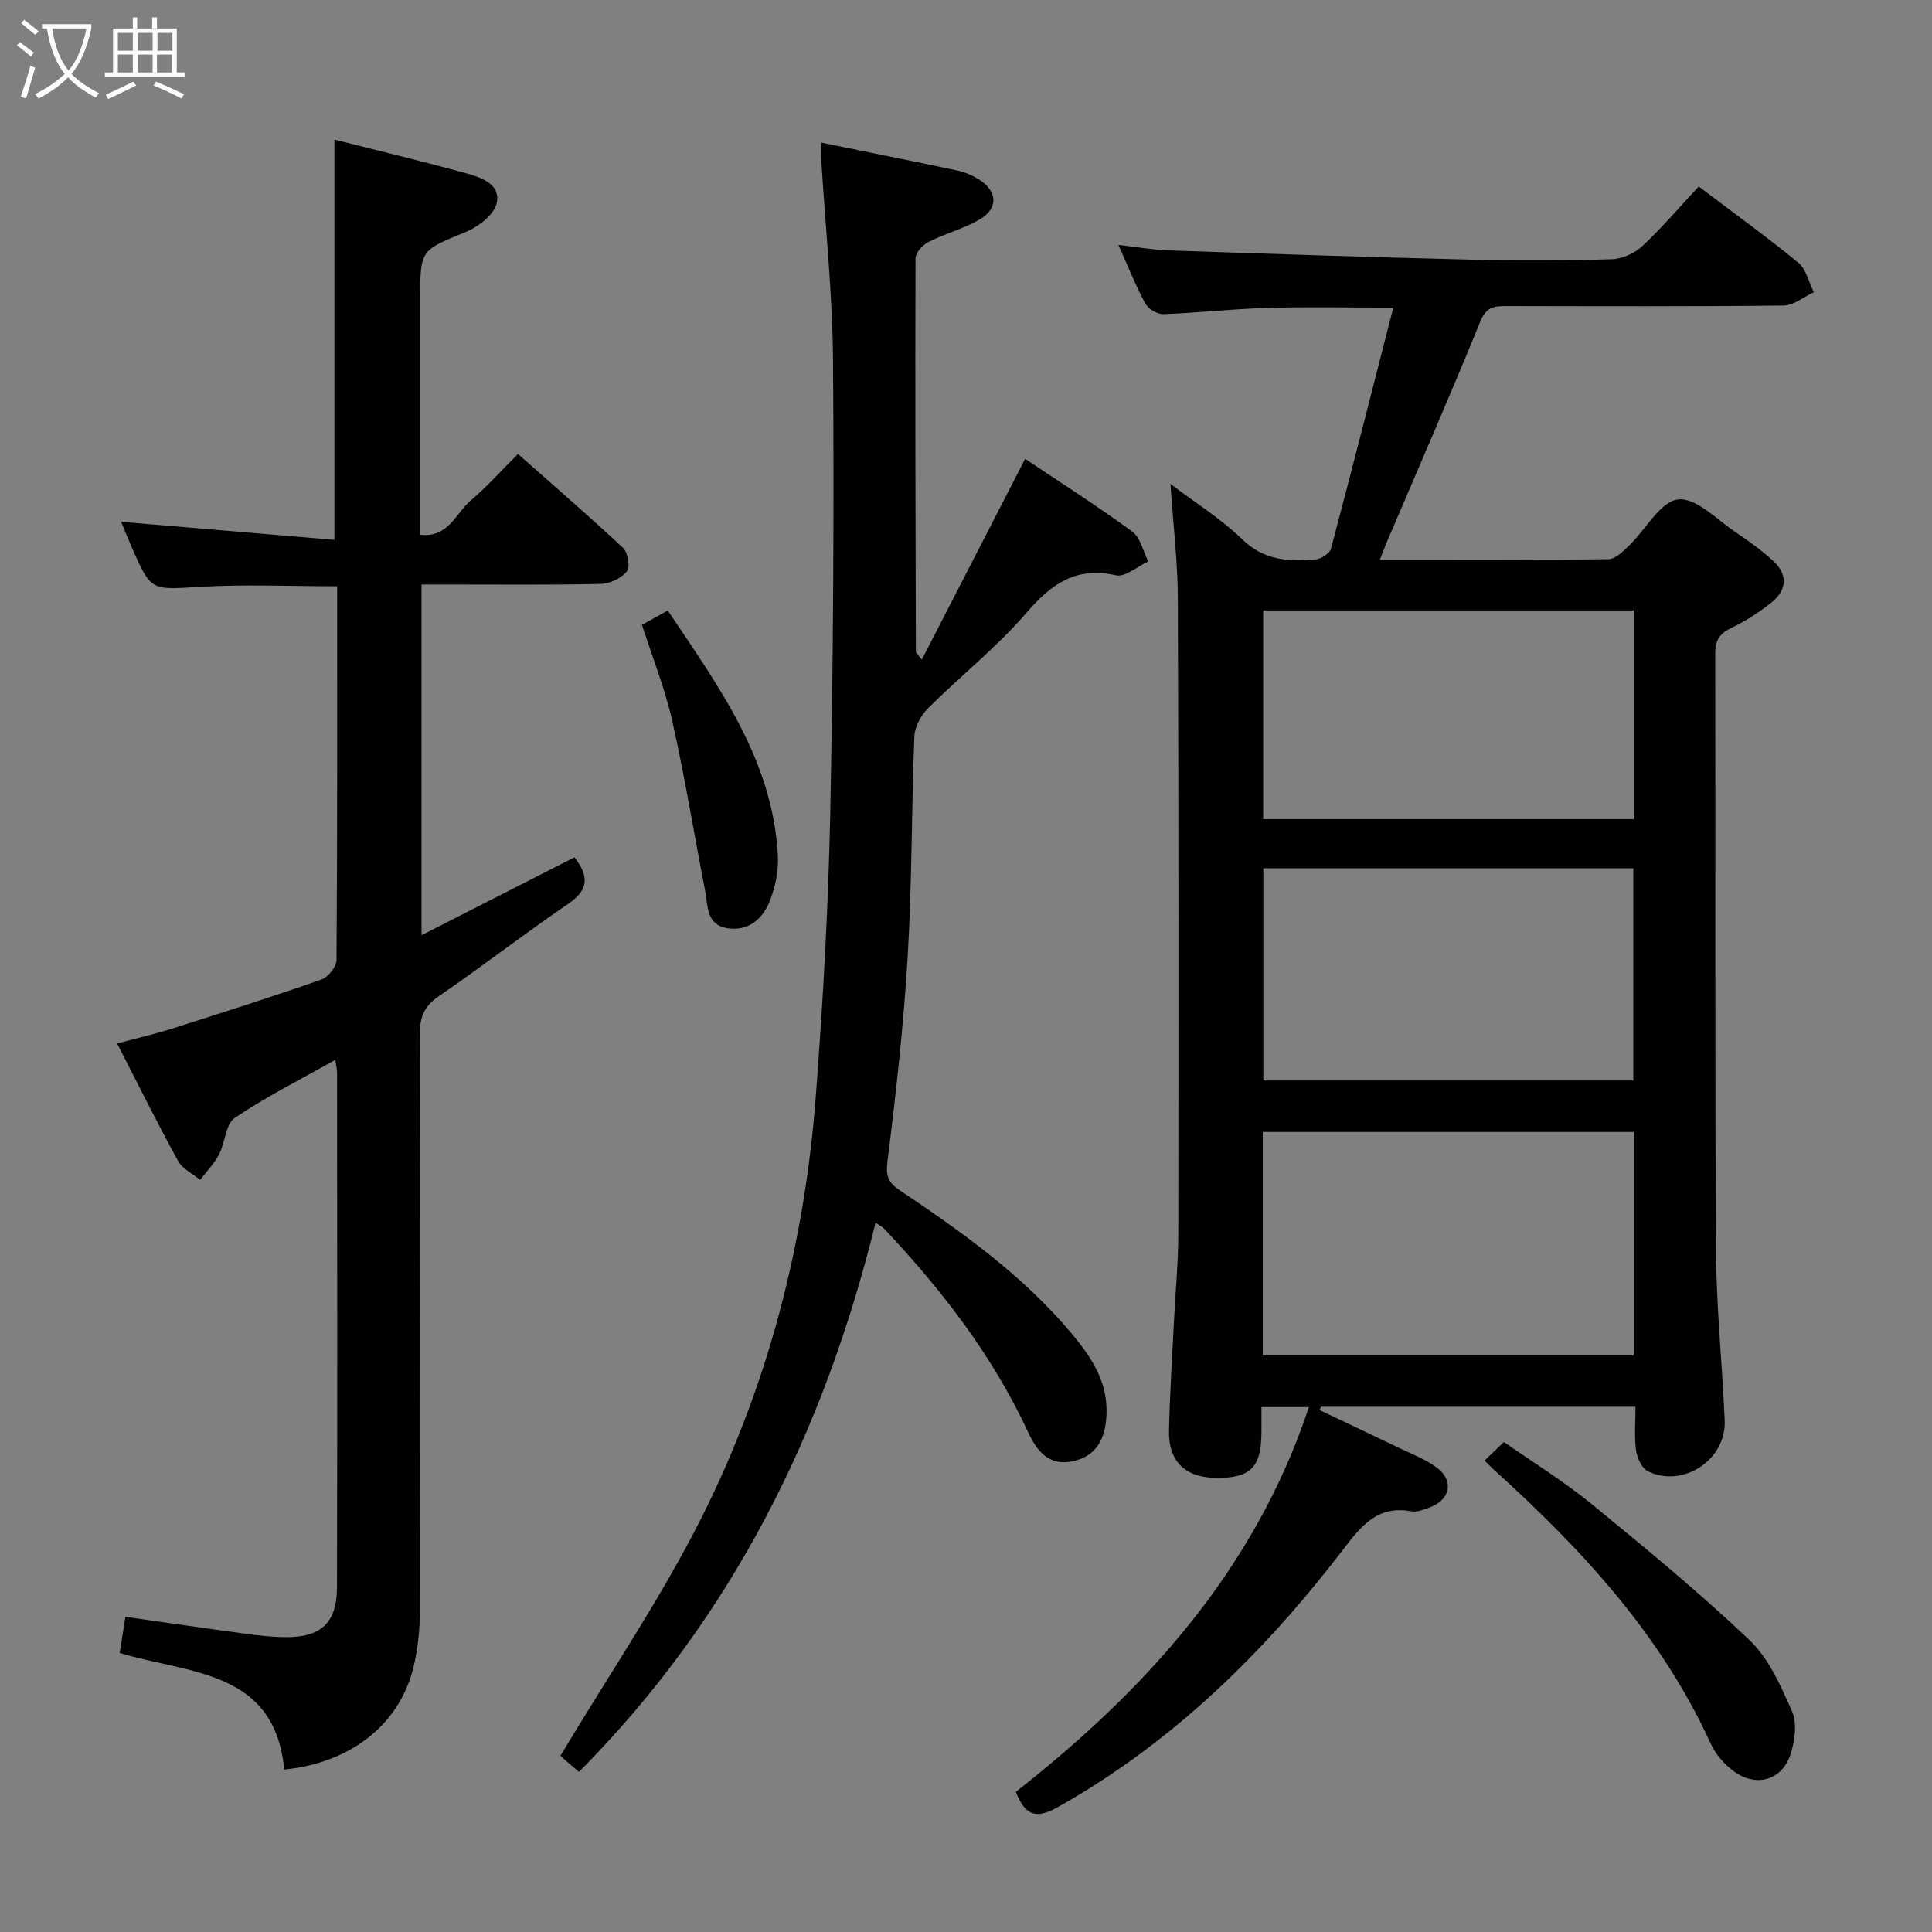 <svg enable-background="new 0 0 400 400" viewBox="0 0 400 400" xmlns="http://www.w3.org/2000/svg"><rect x="0" y="0" width="400" height="400" fill="#808080" stroke="none"/><g fill="#010100"><path d="m271 291.33c-3.28 0-6.19 0-9.83 0 0 1.84.01 3.61 0 5.37-.05 7.06-2.27 9.31-9.19 9.29-6.5-.01-10.08-3.33-9.95-9.73.15-7.48.64-14.95 1.01-22.43.3-6.14.91-12.29.91-18.43.06-43.83.07-87.65-.09-131.48-.03-7.61-.96-15.22-1.53-23.73 5.23 3.96 10.53 7.25 14.89 11.49 4.53 4.41 9.69 4.61 15.19 4.14 1.14-.1 2.9-1.25 3.16-2.24 4.34-16.3 8.48-32.66 12.9-49.89-9.78 0-18.01-.19-26.23.06-7.14.21-14.25 1.03-21.39 1.29-1.24.04-3.1-1.07-3.71-2.18-1.97-3.61-3.49-7.47-5.59-12.16 3.96.45 7.13 1.03 10.32 1.14 20.95.71 41.9 1.41 62.85 1.92 9.66.24 19.33.2 28.99-.09 2.17-.07 4.74-1.24 6.34-2.74 4.11-3.85 7.78-8.17 11.65-12.32 7.47 5.66 14.22 10.51 20.63 15.79 1.63 1.35 2.16 4.03 3.2 6.1-2.07.96-4.14 2.73-6.22 2.76-19.16.22-38.33.14-57.49.11-2.44 0-4.09.15-5.3 3.1-6.32 15.52-13.04 30.87-19.62 46.29-.37.88-.69 1.78-1.21 3.14 16.07 0 31.7.08 47.32-.13 1.45-.02 3.05-1.64 4.29-2.83 3.44-3.31 6.45-9.12 10.14-9.54 3.74-.43 8.14 4.3 12.14 6.95 2.62 1.74 5.18 3.63 7.51 5.75 3.06 2.79 2.93 5.98-.23 8.55-2.56 2.07-5.4 3.91-8.36 5.33-2.44 1.17-3.38 2.53-3.38 5.28.09 41.16-.08 82.32.15 123.48.07 11.79 1.3 23.58 1.81 35.37.35 8.09-8.58 14.04-15.87 10.52-1.27-.61-2.27-2.78-2.49-4.35-.39-2.9-.11-5.9-.11-9.03-22.15 0-43.61 0-65.07 0-.12.23-.24.45-.36.68 5.41 2.57 10.82 5.12 16.21 7.72 2.68 1.29 5.55 2.37 7.94 4.09 3.76 2.71 3.04 6.71-1.3 8.35-1.23.46-2.67 1.03-3.88.8-6.97-1.27-10.36 3.08-14.05 7.9-16.34 21.32-35.21 39.87-58.86 53.23-4.41 2.49-6.83 2.3-8.93-3.03 26.83-21.06 49.43-45.84 60.69-79.66zm-9.56-10.7h76.82c0-15.62 0-30.88 0-46.27-25.74 0-51.14 0-76.82 0zm.12-100.86v43.93h76.6c0-14.83 0-29.36 0-43.93-25.8 0-51.18 0-76.6 0zm76.68-10.18c0-14.68 0-28.92 0-43.21-25.76 0-51.17 0-76.71 0v43.21z"/><path d="m58.84 366.37c-1.94-20.62-19.52-19.79-34.07-24.14.38-2.35.76-4.7 1.2-7.48 8.42 1.19 16.42 2.36 24.43 3.44 2.8.38 5.62.72 8.43.76 7.58.13 10.92-2.87 10.94-10.34.09-35.5.04-71 .02-106.5 0-.63-.17-1.25-.37-2.68-7.26 4.09-14.33 7.64-20.83 12.03-1.9 1.29-1.96 5.11-3.25 7.57-1 1.91-2.59 3.52-3.91 5.26-1.56-1.3-3.68-2.3-4.59-3.97-4.29-7.82-8.24-15.81-12.59-24.28 4.25-1.14 7.93-1.98 11.51-3.12 10.3-3.27 20.6-6.55 30.79-10.12 1.39-.49 3.11-2.63 3.12-4.02.19-25.65.14-51.3.14-77.4-9.65 0-19.08-.43-28.45.12-10.06.59-10.04.99-14.02-8.05-.86-1.95-1.64-3.93-2.26-5.42 14.67 1.24 29.29 2.48 44.16 3.74 0-28.28 0-55.33 0-82.87 8.96 2.27 18.11 4.46 27.17 6.95 3.15.87 7.31 2.23 6.42 6.22-.53 2.37-3.76 4.87-6.34 5.93-9.4 3.85-9.49 3.63-9.49 13.83v48.88c5.84.69 7.38-4.5 10.49-7.12 3.29-2.78 6.18-6.04 9.75-9.6 7.28 6.44 14.66 12.8 21.77 19.46 1 .94 1.49 3.97.77 4.85-1.16 1.42-3.51 2.55-5.38 2.59-10.66.24-21.33.12-32 .12-1.63 0-3.25 0-5.13 0v72.62c10.85-5.53 21.26-10.84 31.66-16.13 3.11 3.98 2.91 6.76-1.26 9.61-9.07 6.19-17.76 12.93-26.82 19.14-2.98 2.04-3.93 4.23-3.92 7.77.13 39.67.12 79.33.02 119-.01 4.12-.4 8.35-1.39 12.34-2.95 11.76-13.02 19.65-26.72 21.01z"/><path d="m170.01 29.52c9.89 2.02 19.14 3.86 28.36 5.82 1.44.3 2.86.95 4.13 1.71 4.11 2.47 4.29 6.15.15 8.49-3.29 1.86-7.07 2.85-10.45 4.57-1.19.6-2.65 2.22-2.65 3.38-.09 27.15 0 54.31.07 81.46 0 .13.18.26 1.23 1.62 7.25-14.1 14.21-27.62 21.39-41.57 7.13 4.78 14.84 9.69 22.2 15.07 1.69 1.24 2.23 4.07 3.29 6.17-2.24 1.03-4.76 3.3-6.68 2.87-8.28-1.85-13.34 1.73-18.52 7.75-6.16 7.15-13.69 13.11-20.41 19.8-1.45 1.45-2.73 3.79-2.81 5.78-.6 15.13-.48 30.3-1.37 45.41-.84 14.23-2.42 28.44-4.2 42.59-.39 3.09.18 4.41 2.54 5.99 12.87 8.64 25.51 17.62 35.56 29.63 3.97 4.74 7.43 9.82 7.26 16.48-.15 5.71-2.36 9.04-7.1 10.01-4.91 1-7.38-2.23-9.12-5.99-7.38-15.9-17.91-29.55-29.86-42.2-.33-.34-.79-.56-1.74-1.23-10.62 43.24-29.63 81.71-61.41 113.72-.95-.81-1.79-1.51-2.61-2.23-.74-.65-1.45-1.33-1.22-1.12 10.02-16.75 20.84-32.61 29.37-49.62 13.66-27.25 21.19-56.55 23.5-86.98 1.48-19.55 2.6-39.16 2.99-58.76.62-31.13.79-62.28.57-93.42-.1-13.93-1.6-27.86-2.45-41.78-.06-.82-.01-1.63-.01-3.42z"/><path d="m307.36 302.39c1.31-1.26 2.39-2.29 4-3.84 5.99 4.19 12.34 8.09 18.06 12.76 11.18 9.13 22.35 18.33 32.8 28.26 4.02 3.82 6.5 9.52 8.8 14.75 1.06 2.4.6 5.9-.21 8.59-1.67 5.62-7.12 7.3-11.86 3.8-1.93-1.43-3.75-3.47-4.73-5.64-10.3-22.59-26.7-40.3-44.82-56.68-.61-.54-1.18-1.15-2.04-2z"/><path d="m132.91 129.37c1.78-.99 3.34-1.86 5.34-2.98 10.58 15.8 21.76 31 22.8 50.76.17 3.2-.55 6.68-1.78 9.65-1.46 3.51-4.39 6.05-8.65 5.38-4.46-.7-4.03-4.7-4.64-7.82-2.28-11.69-4.19-23.47-6.79-35.08-1.48-6.61-4.04-12.96-6.28-19.91z"/></g><path d="m6.4 11.7c-1-.8-1.9-1.6-2.9-2.3l.6-.7c.9.7 1.9 1.4 2.9 2.2zm-2.1 8.3c.7-2.1 1.4-4.2 2-6.4.2.1.6.3 1 .4-.7 2.3-1.3 4.4-1.9 6.4zm3-12.8c-1.1-.9-2.1-1.7-2.9-2.4l.6-.7c1 .8 2 1.5 3 2.4zm1.4-1.3v-.9h10.2v.9c-.9 4.2-2.3 7.3-4.1 9.4 1.3 1.4 3.2 2.7 5.7 4-.2.2-.4.5-.7.9-2.5-1.4-4.4-2.7-5.7-4.2-1.4 1.5-3.5 3-6.1 4.4 0 0 0 0-.1-.1-.3-.4-.5-.7-.7-.8 2.7-1.3 4.7-2.8 6.2-4.2-1.8-2.2-3-5.3-3.7-9.4zm9.2 0h-7.1c.6 3.8 1.7 6.7 3.4 8.7 1.7-2 2.9-4.8 3.7-8.7z" fill="#fafbfa"/><path d="m31.6 3.6h.9v2.3h4.1v9.1h1.7v.9h-16.6v-.9h1.7v-9.1h4.1v-2.3h.9v2.3h3.1v-2.3zm-4 13.3.6.8c-1.9.9-3.8 1.9-5.8 2.8-.2-.3-.3-.6-.5-.9 2-.9 3.9-1.8 5.7-2.7zm-3.2-10.1v3.7h3.1v-3.7zm0 4.5v3.7h3.1v-3.7zm4.1-4.5v3.7h3.1v-3.7zm0 4.5v3.7h3.1v-3.7zm9.1 9.1c-2.1-1.1-4.1-2-5.8-2.7l.5-.8c2.2.9 4.1 1.8 5.8 2.6zm-1.9-13.6h-3.1v3.7h3.1zm-3.2 4.5v3.7h3.1v-3.7z" fill="#fafbfa"/></svg>